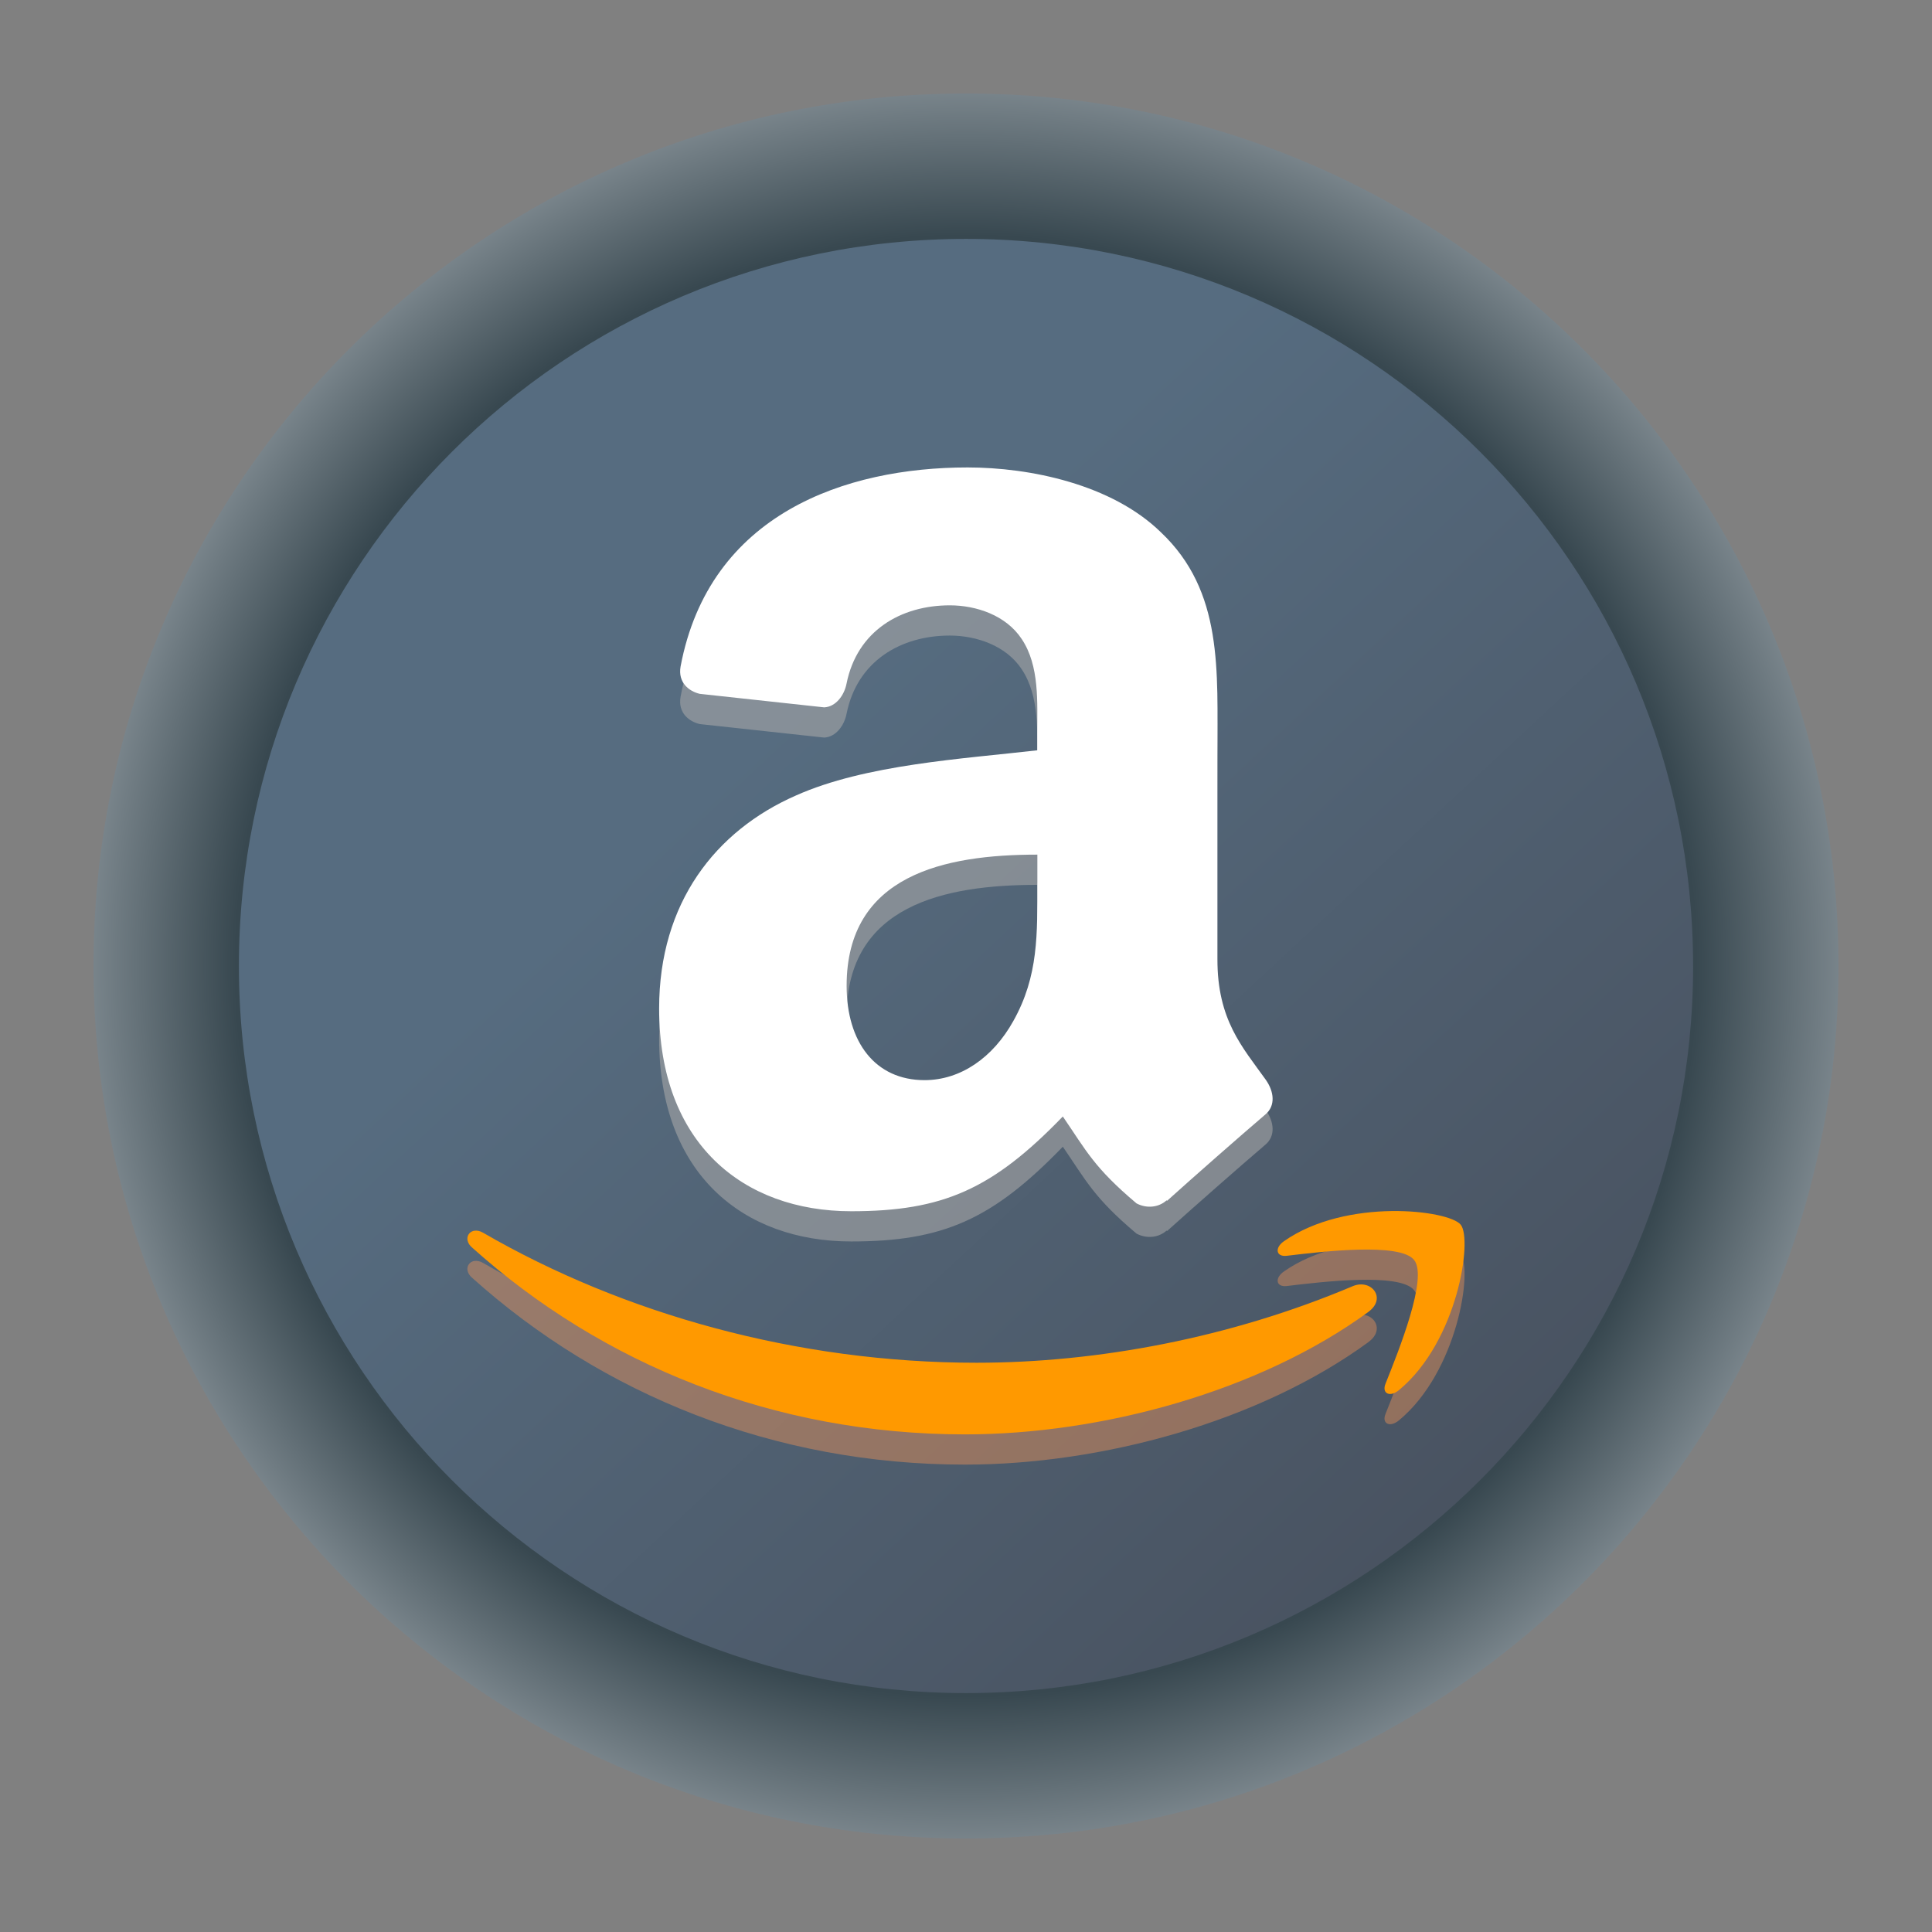 <?xml version="1.0" encoding="UTF-8" standalone="no"?>
<svg
   width="62"
   height="62"
   version="1"
   id="svg7"
   sodipodi:docname="amazon-store.svg"
   inkscape:version="1.4 (e7c3feb100, 2024-10-09)"
   xmlns:inkscape="http://www.inkscape.org/namespaces/inkscape"
   xmlns:sodipodi="http://sodipodi.sourceforge.net/DTD/sodipodi-0.dtd"
   xmlns:xlink="http://www.w3.org/1999/xlink"
   xmlns="http://www.w3.org/2000/svg"
   xmlns:svg="http://www.w3.org/2000/svg">
  <rect width="100%" height="100%" fill="#808080" stroke="none"/>
  <defs
     id="defs7">
    <linearGradient
       id="linearGradient7"
       inkscape:collect="always">
      <stop
         style="stop-color:#384850;stop-opacity:1;"
         offset="0"
         id="stop8" />
      <stop
         style="stop-color:#384850;stop-opacity:1;"
         offset="0.592"
         id="stop10" />
      <stop
         style="stop-color:#eff2f6;stop-opacity:1;"
         offset="0.922"
         id="stop11" />
      <stop
         style="stop-color:#eff2f6;stop-opacity:1;"
         offset="1"
         id="stop9" />
    </linearGradient>
    <linearGradient
       id="linearGradient1"
       inkscape:collect="always">
      <stop
         style="stop-color:#566c80;stop-opacity:1;"
         offset="0"
         id="stop5" />
      <stop
         style="stop-color:#566c80;stop-opacity:1;"
         offset="0.288"
         id="stop7" />
      <stop
         style="stop-color:#495361;stop-opacity:1;"
         offset="1"
         id="stop6" />
    </linearGradient>
    <linearGradient
       id="c-3"
       gradientUnits="userSpaceOnUse"
       x1="24.072"
       x2="23.96"
       y1="0.751"
       y2="46.057">
      <stop
         offset="0"
         stop-color="#fff"
         id="stop3" />
      <stop
         offset="1"
         stop-color="#d9d9d9"
         id="stop4" />
    </linearGradient>
    <linearGradient
       id="b-6"
       gradientUnits="userSpaceOnUse"
       x1="29.203"
       x2="34.121"
       xlink:href="#a-7"
       y1="24.827"
       y2="29.225" />
    <linearGradient
       id="a-7">
      <stop
         offset="0"
         id="stop1" />
      <stop
         offset="1"
         stop-opacity="0"
         id="stop2" />
    </linearGradient>
    <linearGradient
       id="d"
       gradientUnits="userSpaceOnUse"
       x1="15.949"
       x2="25.032"
       xlink:href="#a-7"
       y1="23.618"
       y2="33.699" />
    <linearGradient
       id="e"
       gradientUnits="userSpaceOnUse"
       x1="21.991"
       x2="29.321"
       xlink:href="#a-7"
       y1="33.78"
       y2="41.932" />
    <linearGradient
       id="paint154_linear_890_11"
       x1="778"
       y1="812.292"
       x2="788"
       y2="812.292"
       gradientUnits="userSpaceOnUse"
       gradientTransform="translate(-751,-696)">
      <stop
         stop-color="#EFF2F6"
         id="stop1050" />
      <stop
         offset="0.601"
         stop-color="#B7C6CD"
         id="stop1051" />
    </linearGradient>
    <linearGradient
       id="paint155_linear_890_11"
       x1="783"
       y1="813"
       x2="783"
       y2="817"
       gradientUnits="userSpaceOnUse"
       gradientTransform="translate(-751,-696)">
      <stop
         stop-color="#EFF2F6"
         id="stop1052" />
      <stop
         offset="0.734"
         stop-color="#B7C6CD"
         id="stop1053" />
    </linearGradient>
    <radialGradient
       id="paint156_radial_890_11"
       cx="0"
       cy="0"
       r="1"
       gradientUnits="userSpaceOnUse"
       gradientTransform="matrix(28,28,-28,28,32.302,34)">
      <stop
         offset="0.601"
         stop-color="#B7C6CD"
         id="stop1054"
         style="stop-color:#384850;stop-opacity:1;" />
      <stop
         offset="0.877"
         stop-color="#EFF2F6"
         id="stop1055" />
    </radialGradient>
    <linearGradient
       id="paint157_linear_890_11"
       x1="796.845"
       y1="799.434"
       x2="768.901"
       y2="770.815"
       gradientUnits="userSpaceOnUse"
       gradientTransform="matrix(1.167,0,0,1.167,-881.198,-881.833)">
      <stop
         offset="0"
         stop-color="#2E2E41"
         id="stop1056"
         style="stop-color:#495361;stop-opacity:1;" />
      <stop
         offset="0.711"
         stop-color="#566C80"
         id="stop1057" />
    </linearGradient>
    <linearGradient
       id="paint158_linear_890_11"
       x1="792"
       y1="794"
       x2="774"
       y2="776"
       gradientUnits="userSpaceOnUse"
       gradientTransform="translate(-751,-696)">
      <stop
         offset="0.304"
         stop-color="#2E2E41"
         id="stop1058" />
      <stop
         offset="1"
         stop-color="#566C80"
         id="stop1059" />
    </linearGradient>
    <linearGradient
       id="paint159_linear_890_11"
       x1="788"
       y1="790"
       x2="778"
       y2="780"
       gradientUnits="userSpaceOnUse"
       gradientTransform="translate(-751,-696)">
      <stop
         offset="0.391"
         stop-color="#5200FF"
         id="stop1060" />
      <stop
         offset="1"
         stop-color="#0085FF"
         id="stop1061" />
    </linearGradient>
    <linearGradient
       id="paint160_linear_890_11"
       x1="784"
       y1="798"
       x2="782"
       y2="796"
       gradientUnits="userSpaceOnUse"
       gradientTransform="translate(-751,-696)">
      <stop
         stop-color="#FF7E07"
         id="stop1062" />
      <stop
         offset="1"
         stop-color="#FFE607"
         id="stop1063" />
    </linearGradient>
    <linearGradient
       inkscape:collect="always"
       xlink:href="#linearGradient1"
       id="linearGradient6"
       x1="17.408"
       y1="16.038"
       x2="49.156"
       y2="50.138"
       gradientUnits="userSpaceOnUse" />
    <radialGradient
       inkscape:collect="always"
       xlink:href="#linearGradient7"
       id="radialGradient9"
       cx="32.302"
       cy="34"
       fx="32.302"
       fy="34"
       r="28"
       gradientUnits="userSpaceOnUse"
       gradientTransform="matrix(1,1,-1,1,34,-32.302)" />
  </defs>
  <sodipodi:namedview
     id="namedview7"
     pagecolor="#ffffff"
     bordercolor="#000000"
     borderopacity="0.25"
     inkscape:showpageshadow="2"
     inkscape:pageopacity="0.0"
     inkscape:pagecheckerboard="0"
     inkscape:deskcolor="#d1d1d1"
     inkscape:zoom="8.3306018"
     inkscape:cx="35.111509"
     inkscape:cy="30.850112"
     inkscape:window-width="1920"
     inkscape:window-height="994"
     inkscape:window-x="0"
     inkscape:window-y="0"
     inkscape:window-maximized="1"
     inkscape:current-layer="svg7" />
  <g
     id="g1"
     transform="translate(-1.302,-3)">
    <path
       d="m 60.302,34 c 0,15.464 -12.536,28 -28,28 C 16.838,62 4.302,49.464 4.302,34 4.302,18.536 16.838,6 32.302,6 47.767,6 60.302,18.536 60.302,34 Z"
       id="path154"
       style="fill:url(#radialGradient9)" />
    <path
       d="m 55.636,34 c 0,12.887 -10.446,23.333 -23.333,23.333 C 19.415,57.333 8.969,46.887 8.969,34 c 0,-12.887 10.446,-23.333 23.333,-23.333 12.887,0 23.333,10.446 23.333,23.333 z"
       id="path155"
       style="fill:url(#linearGradient6)" />
  </g>
  <g
     id="g2"
     transform="translate(-1.888,-2.606)">
    <path
       style="opacity:0.58;fill:#a9a9a9;fill-opacity:1;fill-rule:evenodd;stroke-width:0.985"
       d="m 35.177,31.905 c 0,1.632 0.043,2.989 -0.77,4.436 -0.653,1.175 -1.692,1.898 -2.85,1.898 -1.582,0 -2.5,-1.221 -2.5,-3.026 0,-3.563 3.145,-4.211 6.121,-4.211 v 0.905 m 4.153,10.184 c -0.269,0.247 -0.663,0.267 -0.971,0.103 -1.365,-1.151 -1.611,-1.688 -2.365,-2.789 -2.26,2.341 -3.856,3.041 -6.789,3.041 -3.466,0 -6.166,-2.168 -6.166,-6.509 0,-3.391 1.813,-5.703 4.389,-6.832 2.231,-0.998 5.356,-1.175 7.745,-1.451 v -0.54 c 0,-0.993 0.077,-2.168 -0.495,-3.026 -0.505,-0.77 -1.466,-1.086 -2.312,-1.086 -1.572,0 -2.972,0.817 -3.312,2.509 -0.073,0.377 -0.341,0.746 -0.717,0.765 l -3.995,-0.434 c -0.336,-0.079 -0.706,-0.354 -0.615,-0.876 0.923,-4.905 5.298,-6.389 9.211,-6.389 2.005,0 4.625,0.54 6.203,2.08 2.005,1.898 1.813,4.43 1.813,7.186 v 6.509 c 0,1.959 0.797,2.817 1.553,3.875 0.265,0.374 0.322,0.83 -0.01,1.111 -0.842,0.719 -2.336,2.033 -3.158,2.774 l -0.015,-0.015"
       id="path3" />
    <path
       style="fill:#ffffff;fill-rule:evenodd;stroke-width:0.985"
       d="m 35.177,30.935 c 0,1.632 0.043,2.989 -0.77,4.436 -0.653,1.175 -1.692,1.898 -2.85,1.898 -1.582,0 -2.5,-1.221 -2.5,-3.026 0,-3.563 3.145,-4.211 6.121,-4.211 v 0.905 m 4.153,10.184 c -0.269,0.247 -0.663,0.267 -0.971,0.103 -1.365,-1.151 -1.611,-1.688 -2.365,-2.789 -2.26,2.341 -3.856,3.041 -6.789,3.041 -3.466,0 -6.166,-2.168 -6.166,-6.509 0,-3.391 1.813,-5.703 4.389,-6.832 2.231,-0.998 5.356,-1.175 7.745,-1.451 v -0.54 c 0,-0.993 0.077,-2.168 -0.495,-3.026 -0.505,-0.77 -1.466,-1.086 -2.312,-1.086 -1.572,0 -2.972,0.817 -3.312,2.509 -0.073,0.377 -0.341,0.746 -0.717,0.765 l -3.995,-0.434 c -0.336,-0.079 -0.706,-0.354 -0.615,-0.876 0.923,-4.905 5.298,-6.389 9.211,-6.389 2.005,0 4.625,0.54 6.203,2.08 2.005,1.898 1.813,4.43 1.813,7.186 v 6.509 c 0,1.959 0.797,2.817 1.553,3.875 0.265,0.374 0.322,0.83 -0.01,1.111 -0.842,0.719 -2.336,2.033 -3.158,2.774 l -0.015,-0.015"
       id="path4-6" />
    <path
       style="opacity:0.401;fill:#ff9955;fill-opacity:1;stroke-width:0.985"
       d="m 46.538,42.44 c -1.119,0.017 -2.442,0.266 -3.442,0.965 -0.313,0.215 -0.259,0.513 0.087,0.471 1.125,-0.136 3.639,-0.435 4.086,0.135 0.452,0.568 -0.5,2.92 -0.918,3.969 -0.129,0.317 0.145,0.447 0.433,0.205 1.884,-1.561 2.366,-4.835 1.98,-5.307 -0.189,-0.236 -1.106,-0.454 -2.226,-0.438 z m -29.418,0.63 c -0.234,0.031 -0.337,0.311 -0.092,0.532 4.176,3.754 9.698,6.005 15.827,6.005 4.374,0 9.448,-1.372 12.954,-3.936 l 0.002,-0.004 c 0.582,-0.43 0.086,-1.064 -0.51,-0.817 -3.923,1.661 -8.197,2.458 -12.076,2.458 -5.755,0 -11.332,-1.566 -15.837,-4.174 -0.098,-0.057 -0.191,-0.073 -0.269,-0.063 z"
       id="path5-7" />
    <path
       style="fill:#ff9900;stroke-width:0.985"
       d="m 46.538,41.47 c -1.119,0.017 -2.442,0.266 -3.442,0.965 -0.313,0.215 -0.259,0.513 0.087,0.471 1.125,-0.136 3.639,-0.435 4.086,0.135 0.452,0.568 -0.5,2.92 -0.918,3.969 -0.129,0.317 0.145,0.447 0.433,0.205 1.884,-1.561 2.366,-4.835 1.98,-5.307 -0.189,-0.236 -1.106,-0.454 -2.226,-0.438 z m -29.418,0.63 c -0.234,0.031 -0.337,0.311 -0.092,0.532 4.176,3.754 9.698,6.005 15.827,6.005 4.374,0 9.448,-1.372 12.954,-3.936 l 0.002,-0.004 c 0.582,-0.43 0.086,-1.064 -0.51,-0.817 -3.923,1.661 -8.197,2.458 -12.076,2.458 -5.755,0 -11.332,-1.566 -15.837,-4.174 -0.098,-0.057 -0.191,-0.073 -0.269,-0.063 z"
       id="path6" />
  </g>
</svg>
